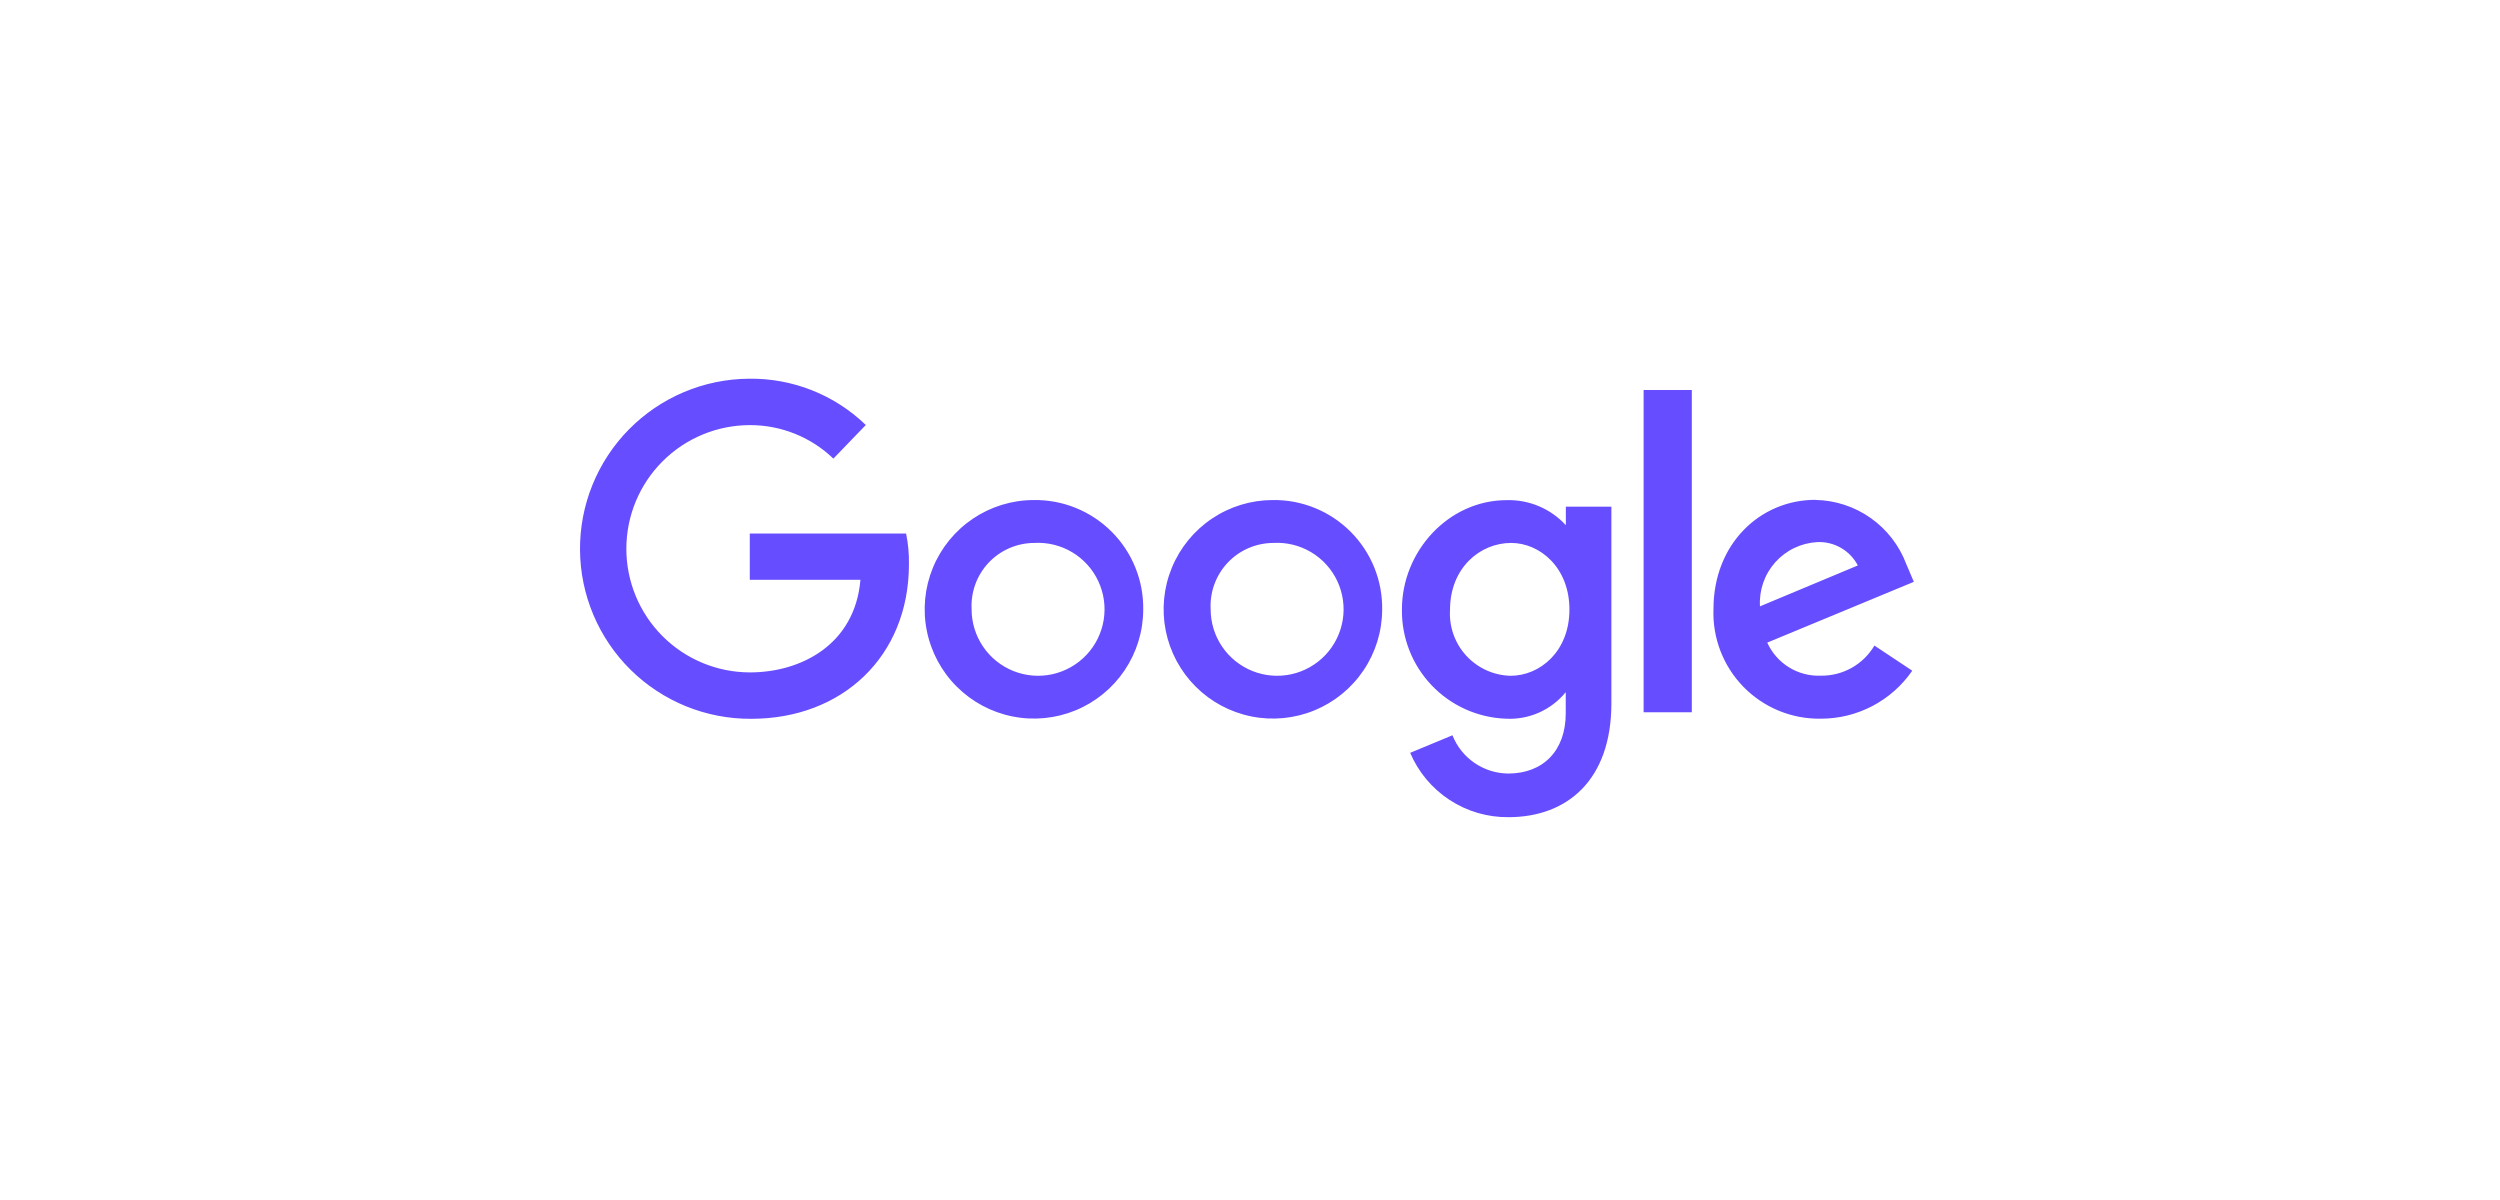 <svg width="200" height="96" viewBox="0 0 200 96" fill="none" xmlns="http://www.w3.org/2000/svg">
<path d="M72.461 42.683H59.983V46.386H68.834C68.395 51.577 64.074 53.792 59.999 53.792C57.376 53.792 54.86 52.75 53.005 50.895C51.15 49.04 50.108 46.524 50.108 43.9C50.108 41.277 51.15 38.761 53.005 36.906C54.86 35.051 57.376 34.009 59.999 34.009C62.486 34.005 64.877 34.966 66.67 36.689L69.265 34C66.758 31.577 63.393 30.245 59.906 30.297C58.12 30.31 56.354 30.675 54.708 31.37C53.063 32.066 51.57 33.078 50.316 34.35C49.062 35.623 48.071 37.129 47.399 38.785C46.727 40.44 46.388 42.211 46.401 43.998C46.413 45.784 46.778 47.55 47.473 49.196C48.169 50.842 49.181 52.334 50.453 53.588C51.726 54.842 53.233 55.833 54.888 56.505C56.543 57.177 58.315 57.516 60.101 57.504C67.38 57.504 72.715 52.515 72.715 45.135C72.73 44.312 72.653 43.489 72.487 42.683H72.461ZM82.682 40.003C80.956 40.01 79.271 40.527 77.838 41.49C76.406 42.453 75.291 43.819 74.633 45.415C73.976 47.011 73.806 48.766 74.144 50.459C74.483 52.151 75.314 53.706 76.535 54.926C77.755 56.147 79.31 56.978 81.003 57.317C82.695 57.655 84.45 57.485 86.046 56.828C87.642 56.17 89.008 55.055 89.971 53.623C90.934 52.19 91.451 50.505 91.458 48.779C91.476 47.621 91.262 46.472 90.827 45.399C90.393 44.326 89.747 43.351 88.928 42.533C88.11 41.714 87.135 41.068 86.062 40.634C84.989 40.199 83.84 39.985 82.682 40.003ZM82.733 43.435C83.797 43.373 84.855 43.631 85.771 44.177C86.686 44.723 87.416 45.532 87.866 46.498C88.316 47.464 88.466 48.543 88.295 49.595C88.125 50.647 87.642 51.623 86.91 52.398C86.177 53.172 85.229 53.709 84.188 53.938C83.147 54.167 82.062 54.078 81.072 53.682C80.082 53.286 79.235 52.603 78.638 51.719C78.042 50.836 77.725 49.794 77.728 48.728C77.693 48.048 77.796 47.367 78.031 46.728C78.266 46.089 78.629 45.504 79.097 45.009C79.565 44.514 80.128 44.12 80.754 43.849C81.379 43.579 82.052 43.438 82.733 43.435ZM101.806 40.003C100.08 40.008 98.394 40.524 96.96 41.486C95.526 42.448 94.41 43.813 93.751 45.409C93.092 47.005 92.921 48.76 93.258 50.453C93.596 52.147 94.427 53.702 95.647 54.923C96.867 56.145 98.422 56.977 100.115 57.316C101.808 57.655 103.563 57.486 105.159 56.828C106.756 56.171 108.122 55.056 109.085 53.623C110.049 52.191 110.567 50.505 110.573 48.779C110.592 47.622 110.377 46.473 109.943 45.401C109.509 44.328 108.864 43.354 108.047 42.536C107.229 41.717 106.255 41.071 105.183 40.636C104.111 40.201 102.963 39.986 101.806 40.003ZM101.857 43.435C102.921 43.373 103.979 43.631 104.894 44.177C105.81 44.723 106.54 45.532 106.99 46.498C107.44 47.464 107.59 48.543 107.419 49.595C107.248 50.647 106.766 51.623 106.033 52.398C105.301 53.172 104.353 53.709 103.312 53.938C102.271 54.167 101.186 54.078 100.196 53.682C99.206 53.286 98.358 52.603 97.762 51.719C97.166 50.836 96.849 49.794 96.852 48.728C96.816 48.048 96.919 47.367 97.155 46.728C97.39 46.089 97.753 45.504 98.221 45.009C98.689 44.514 99.252 44.12 99.877 43.849C100.502 43.579 101.176 43.438 101.857 43.435ZM120.55 40.011C115.849 40.011 112.154 44.129 112.154 48.745C112.12 51.001 112.97 53.18 114.524 54.816C116.078 56.452 118.21 57.413 120.465 57.495C121.375 57.545 122.283 57.378 123.116 57.009C123.95 56.641 124.684 56.08 125.259 55.373V57.064C125.259 60.082 123.424 61.883 120.659 61.883C119.695 61.875 118.755 61.579 117.96 61.034C117.165 60.489 116.551 59.719 116.196 58.822L112.814 60.226C113.468 61.766 114.564 63.077 115.964 63.993C117.363 64.91 119.003 65.391 120.676 65.374C125.352 65.374 128.911 62.432 128.911 56.261V40.536H125.267V42.015C124.669 41.364 123.939 40.848 123.125 40.502C122.312 40.156 121.433 39.989 120.55 40.011ZM120.888 43.435C123.196 43.435 125.554 45.405 125.554 48.762C125.554 52.118 123.196 54.063 120.837 54.063C120.17 54.046 119.513 53.895 118.906 53.618C118.298 53.342 117.753 52.947 117.301 52.455C116.85 51.964 116.503 51.386 116.279 50.758C116.056 50.129 115.961 49.462 116.001 48.795C116.001 45.414 118.419 43.435 120.888 43.435ZM145.236 39.986C140.806 39.986 137.078 43.511 137.078 48.719C137.034 49.867 137.225 51.012 137.638 52.083C138.051 53.155 138.678 54.131 139.481 54.953C140.284 55.774 141.246 56.423 142.308 56.86C143.37 57.297 144.511 57.513 145.659 57.495C147.099 57.498 148.519 57.15 149.794 56.481C151.07 55.812 152.163 54.843 152.98 53.657L149.954 51.645C149.515 52.389 148.888 53.004 148.135 53.427C147.382 53.85 146.531 54.066 145.667 54.054C144.77 54.091 143.883 53.859 143.119 53.387C142.355 52.916 141.75 52.226 141.381 51.408L153.107 46.547L152.499 45.118C151.94 43.634 150.948 42.352 149.651 41.438C148.355 40.525 146.814 40.022 145.228 39.995L145.236 39.986ZM145.388 43.368C146.05 43.339 146.706 43.5 147.279 43.831C147.853 44.162 148.32 44.649 148.626 45.236L140.798 48.508C140.759 47.868 140.847 47.228 141.057 46.622C141.267 46.017 141.595 45.459 142.022 44.981C142.449 44.504 142.966 44.115 143.544 43.838C144.122 43.561 144.749 43.401 145.388 43.368ZM131.489 56.979H135.345V31.202H131.489V56.979Z" fill="#664DFF"/>
</svg>
